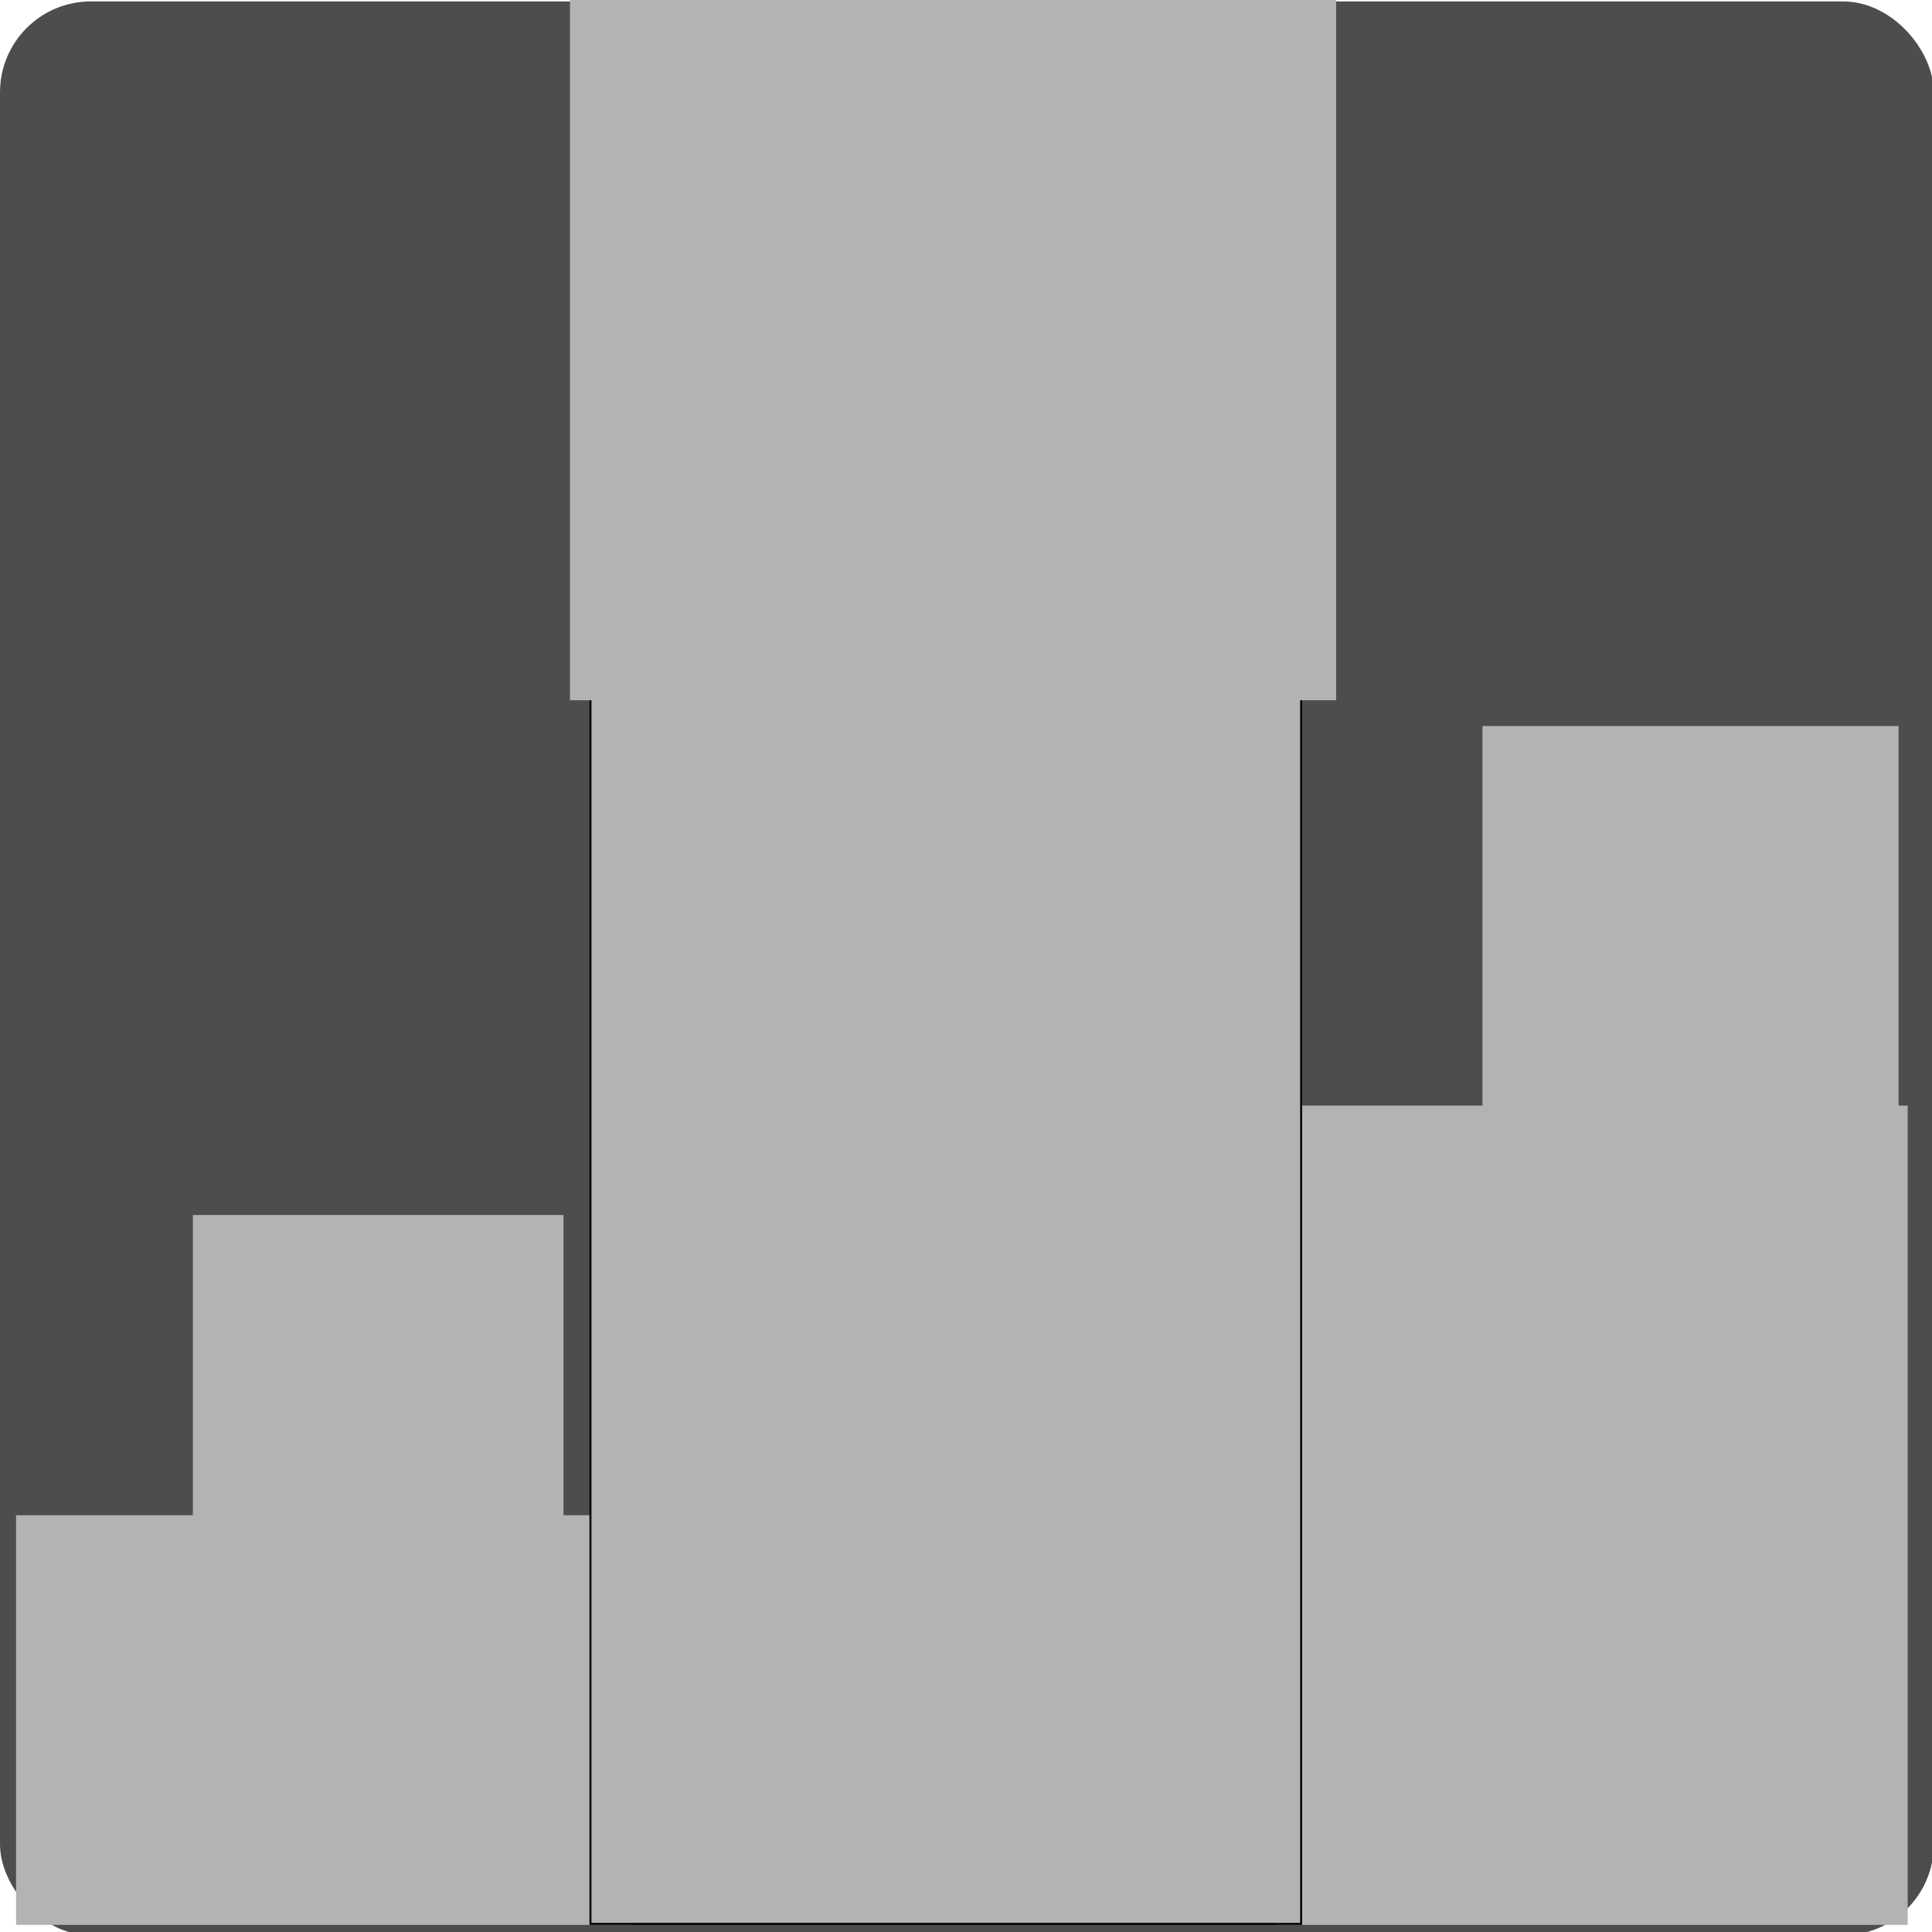 <?xml version="1.0" encoding="UTF-8" standalone="no"?>
<!-- Created with Inkscape (http://www.inkscape.org/) -->

<svg
   xmlns:dc="http://purl.org/dc/elements/1.1/"
   xmlns:cc="http://creativecommons.org/ns#"
   xmlns:rdf="http://www.w3.org/1999/02/22-rdf-syntax-ns#"
   xmlns:svg="http://www.w3.org/2000/svg"
   xmlns="http://www.w3.org/2000/svg"
   xmlns:sodipodi="http://sodipodi.sourceforge.net/DTD/sodipodi-0.dtd"
   xmlns:inkscape="http://www.inkscape.org/namespaces/inkscape"
   width="300mm"
   height="300mm"
   viewBox="0 0 1062.992 1062.992"
   id="svg2"
   version="1.1"
   inkscape:version="0.91 r13725"
   sodipodi:docname="profile_competition.svg">
  <defs
     id="defs4" />
  <sodipodi:namedview
     id="base"
     pagecolor="#ffffff"
     bordercolor="#666666"
     borderopacity="1.0"
     inkscape:pageopacity="0.0"
     inkscape:pageshadow="2"
     inkscape:zoom="0.45254834"
     inkscape:cx="540.47039"
     inkscape:cy="633.3043"
     inkscape:document-units="px"
     inkscape:current-layer="svg2"
     showgrid="false"
     inkscape:window-width="1600"
     inkscape:window-height="784"
     inkscape:window-x="-10"
     inkscape:window-y="0"
     inkscape:window-maximized="0" />
  <rect
     style="opacity:1;fill:#4d4d4d"
     id="rect4213"
     width="1064"
     height="1064"
     x="-6.3356551e-05"
     y="0.782"
     rx="50"
     ry="50" />
  <rect
     style="opacity:1;fill:#b3b3b3;fill-opacity:1;stroke:none;stroke-width:1;stroke-miterlimit:4;stroke-dasharray:none;stroke-opacity:1"
     id="rect4219"
     width="338.085"
     height="225.39"
     x="8.839"
     y="833.682" />
  <rect
     style="opacity:1;fill:#b3b3b3;fill-opacity:1;stroke:none;stroke-width:1;stroke-miterlimit:4;stroke-dasharray:none;stroke-opacity:1"
     id="rect4223"
     width="346.924"
     height="450.781"
     x="702.687"
     y="608.292" />
  <rect
     style="opacity:1;fill:#b3b3b3;fill-opacity:1;stroke:#000000;stroke-width:1.093;stroke-miterlimit:4;stroke-dasharray:none;stroke-opacity:1"
     id="rect4221"
     width="391.026"
     height="720.272"
     x="324.873"
     y="338.254" />
  <flowRoot
     xml:space="preserve"
     id="flowRoot4227"
     style="font-style:normal;font-variant:normal;font-weight:bold;font-stretch:normal;font-size:180px;line-height:125%;font-family:'Comic Sans MS';-inkscape-font-specification:'Comic Sans MS Bold';text-align:center;letter-spacing:0px;word-spacing:0px;text-anchor:middle;fill:#b3b3b3;fill-opacity:1;stroke:none;stroke-width:1px;stroke-linecap:butt;stroke-linejoin:miter;stroke-opacity:1"
     transform="matrix(2.271,0,0,1.866,-514.388,-167.479)"><flowRegion
       id="flowRegion4229"><rect
         id="rect4231"
         width="185.616"
         height="216.551"
         x="364.602"
         y="79.672"
         style="font-style:normal;font-variant:normal;font-weight:bold;font-stretch:normal;font-size:180px;font-family:'Comic Sans MS';-inkscape-font-specification:'Comic Sans MS Bold';text-align:center;text-anchor:middle;fill:#b3b3b3" /></flowRegion><flowPara
       id="flowPara4233">1</flowPara></flowRoot>  <flowRoot
     xml:space="preserve"
     id="flowRoot4275"
     style="font-style:normal;font-variant:normal;font-weight:normal;font-stretch:normal;font-size:180px;line-height:125%;font-family:'Comic Sans MS';-inkscape-font-specification:'Comic Sans MS';letter-spacing:0px;word-spacing:0px;fill:#b3b3b3;fill-opacity:1;stroke:none;stroke-width:1px;stroke-linecap:butt;stroke-linejoin:miter;stroke-opacity:1"
     transform="matrix(0.824,0,0,0.824,58.769,204.087)"><flowRegion
       id="flowRegion4277"><rect
         id="rect4279"
         width="247.487"
         height="262.955"
         x="57.452"
         y="563.598"
         style="font-style:normal;font-variant:normal;font-weight:normal;font-stretch:normal;font-size:180px;font-family:'Comic Sans MS';-inkscape-font-specification:'Comic Sans MS';fill:#b3b3b3" /></flowRegion><flowPara
       id="flowPara4281">3</flowPara></flowRoot>  <flowRoot
     xml:space="preserve"
     id="flowRoot4283"
     style="font-style:normal;font-variant:normal;font-weight:normal;font-stretch:normal;font-size:180px;line-height:125%;font-family:'Comic Sans MS';-inkscape-font-specification:'Comic Sans MS';letter-spacing:0px;word-spacing:0px;fill:#b3b3b3;fill-opacity:1;stroke:none;stroke-width:1px;stroke-linecap:butt;stroke-linejoin:miter;stroke-opacity:1"
     transform="matrix(1.114,0,0,1.114,-65.595,22.706)"><flowRegion
       id="flowRegion4285"><rect
         id="rect4287"
         width="205.503"
         height="236.439"
         x="791.076"
         y="338.208"
         style="font-style:normal;font-variant:normal;font-weight:normal;font-stretch:normal;font-size:180px;font-family:'Comic Sans MS';-inkscape-font-specification:'Comic Sans MS';fill:#b3b3b3" /></flowRegion><flowPara
       id="flowPara4289">2</flowPara></flowRoot></svg>
